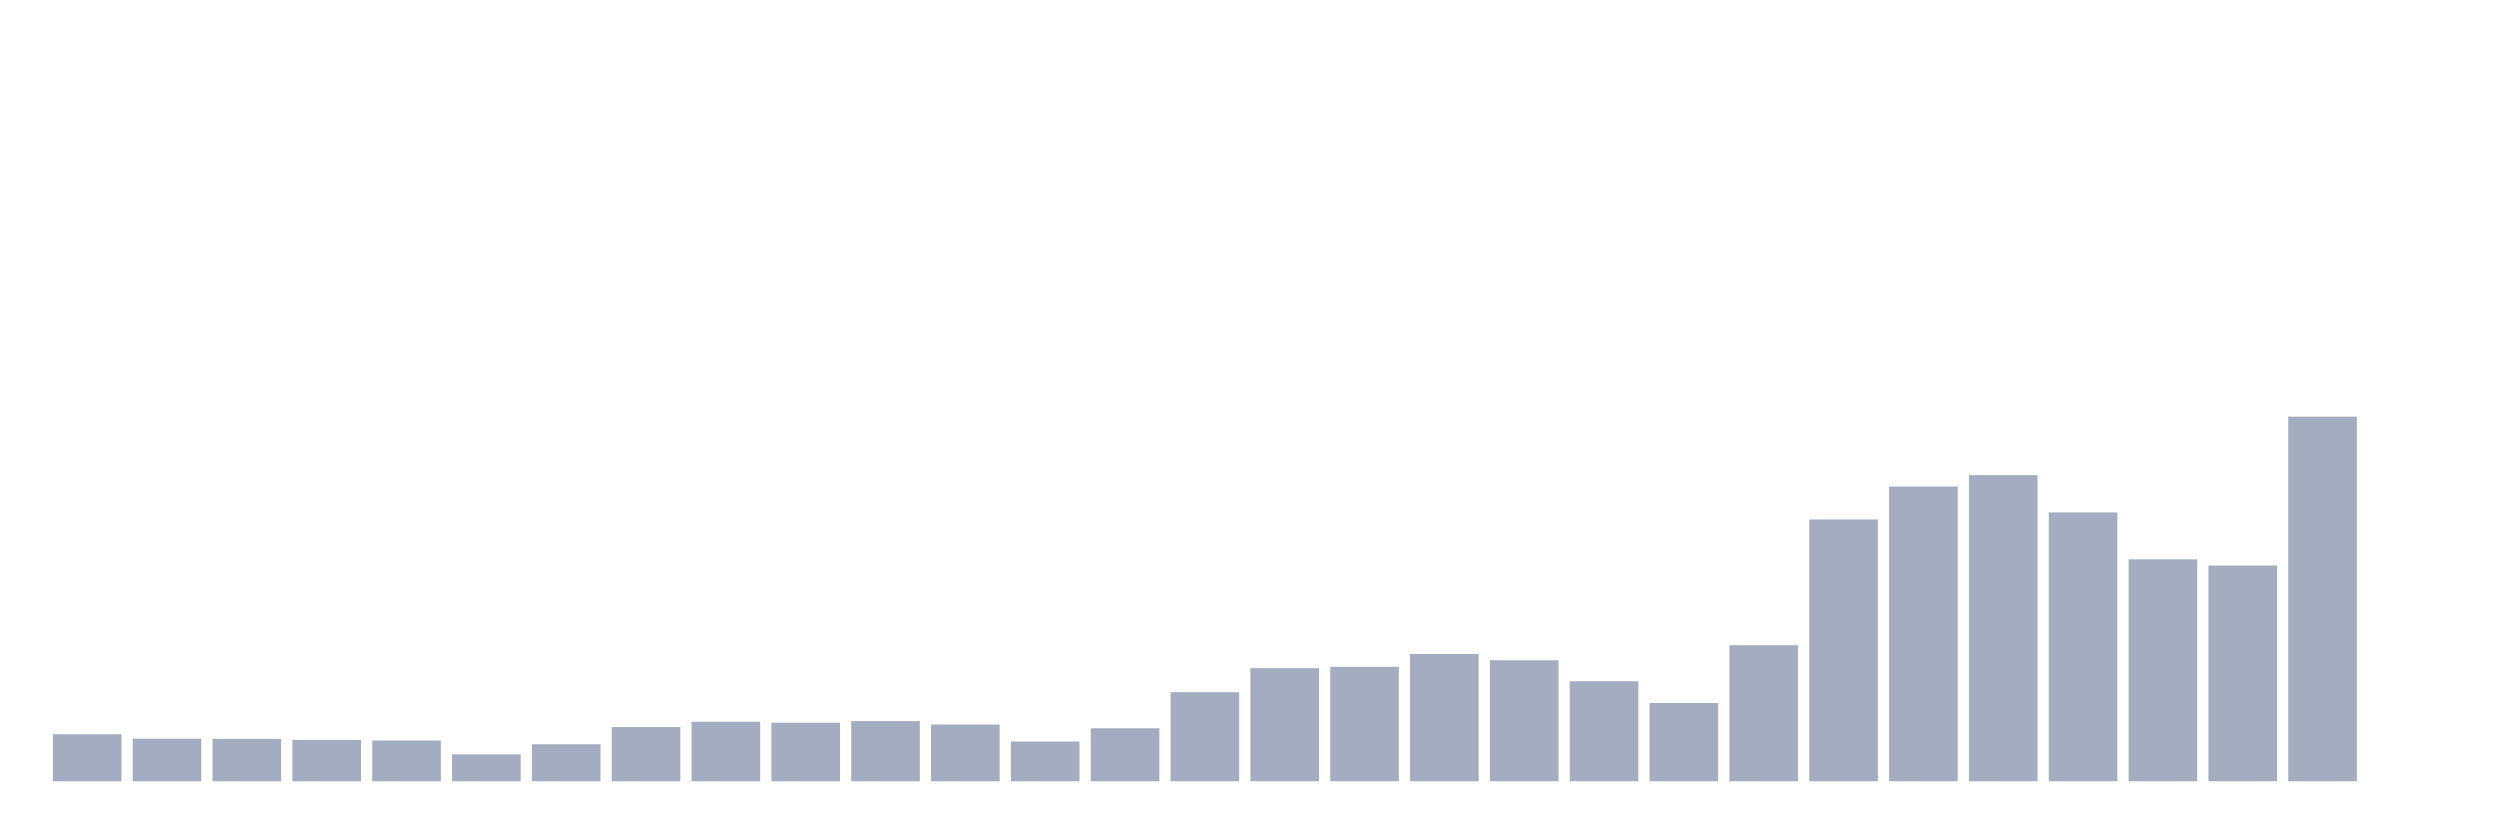 <svg xmlns="http://www.w3.org/2000/svg" viewBox="0 0 480 160"><g transform="translate(10,10)"><rect class="bar" x="0.153" width="13.175" y="130.974" height="9.026" fill="rgb(164,173,192)"></rect><rect class="bar" x="15.482" width="13.175" y="131.824" height="8.176" fill="rgb(164,173,192)"></rect><rect class="bar" x="30.81" width="13.175" y="131.874" height="8.126" fill="rgb(164,173,192)"></rect><rect class="bar" x="46.138" width="13.175" y="132.064" height="7.936" fill="rgb(164,173,192)"></rect><rect class="bar" x="61.466" width="13.175" y="132.179" height="7.821" fill="rgb(164,173,192)"></rect><rect class="bar" x="76.794" width="13.175" y="134.841" height="5.159" fill="rgb(164,173,192)"></rect><rect class="bar" x="92.123" width="13.175" y="132.888" height="7.112" fill="rgb(164,173,192)"></rect><rect class="bar" x="107.451" width="13.175" y="129.593" height="10.407" fill="rgb(164,173,192)"></rect><rect class="bar" x="122.779" width="13.175" y="128.578" height="11.422" fill="rgb(164,173,192)"></rect><rect class="bar" x="138.107" width="13.175" y="128.756" height="11.244" fill="rgb(164,173,192)"></rect><rect class="bar" x="153.436" width="13.175" y="128.452" height="11.548" fill="rgb(164,173,192)"></rect><rect class="bar" x="168.764" width="13.175" y="129.111" height="10.889" fill="rgb(164,173,192)"></rect><rect class="bar" x="184.092" width="13.175" y="132.369" height="7.631" fill="rgb(164,173,192)"></rect><rect class="bar" x="199.42" width="13.175" y="129.821" height="10.179" fill="rgb(164,173,192)"></rect><rect class="bar" x="214.748" width="13.175" y="122.899" height="17.101" fill="rgb(164,173,192)"></rect><rect class="bar" x="230.077" width="13.175" y="118.285" height="21.715" fill="rgb(164,173,192)"></rect><rect class="bar" x="245.405" width="13.175" y="118.019" height="21.981" fill="rgb(164,173,192)"></rect><rect class="bar" x="260.733" width="13.175" y="115.56" height="24.44" fill="rgb(164,173,192)"></rect><rect class="bar" x="276.061" width="13.175" y="116.764" height="23.236" fill="rgb(164,173,192)"></rect><rect class="bar" x="291.39" width="13.175" y="120.795" height="19.205" fill="rgb(164,173,192)"></rect><rect class="bar" x="306.718" width="13.175" y="124.978" height="15.022" fill="rgb(164,173,192)"></rect><rect class="bar" x="322.046" width="13.175" y="113.886" height="26.114" fill="rgb(164,173,192)"></rect><rect class="bar" x="337.374" width="13.175" y="89.737" height="50.263" fill="rgb(164,173,192)"></rect><rect class="bar" x="352.702" width="13.175" y="83.412" height="56.588" fill="rgb(164,173,192)"></rect><rect class="bar" x="368.031" width="13.175" y="81.231" height="58.769" fill="rgb(164,173,192)"></rect><rect class="bar" x="383.359" width="13.175" y="88.381" height="51.619" fill="rgb(164,173,192)"></rect><rect class="bar" x="398.687" width="13.175" y="97.394" height="42.606" fill="rgb(164,173,192)"></rect><rect class="bar" x="414.015" width="13.175" y="98.573" height="41.427" fill="rgb(164,173,192)"></rect><rect class="bar" x="429.344" width="13.175" y="70" height="70" fill="rgb(164,173,192)"></rect><rect class="bar" x="444.672" width="13.175" y="140" height="0" fill="rgb(164,173,192)"></rect></g></svg>